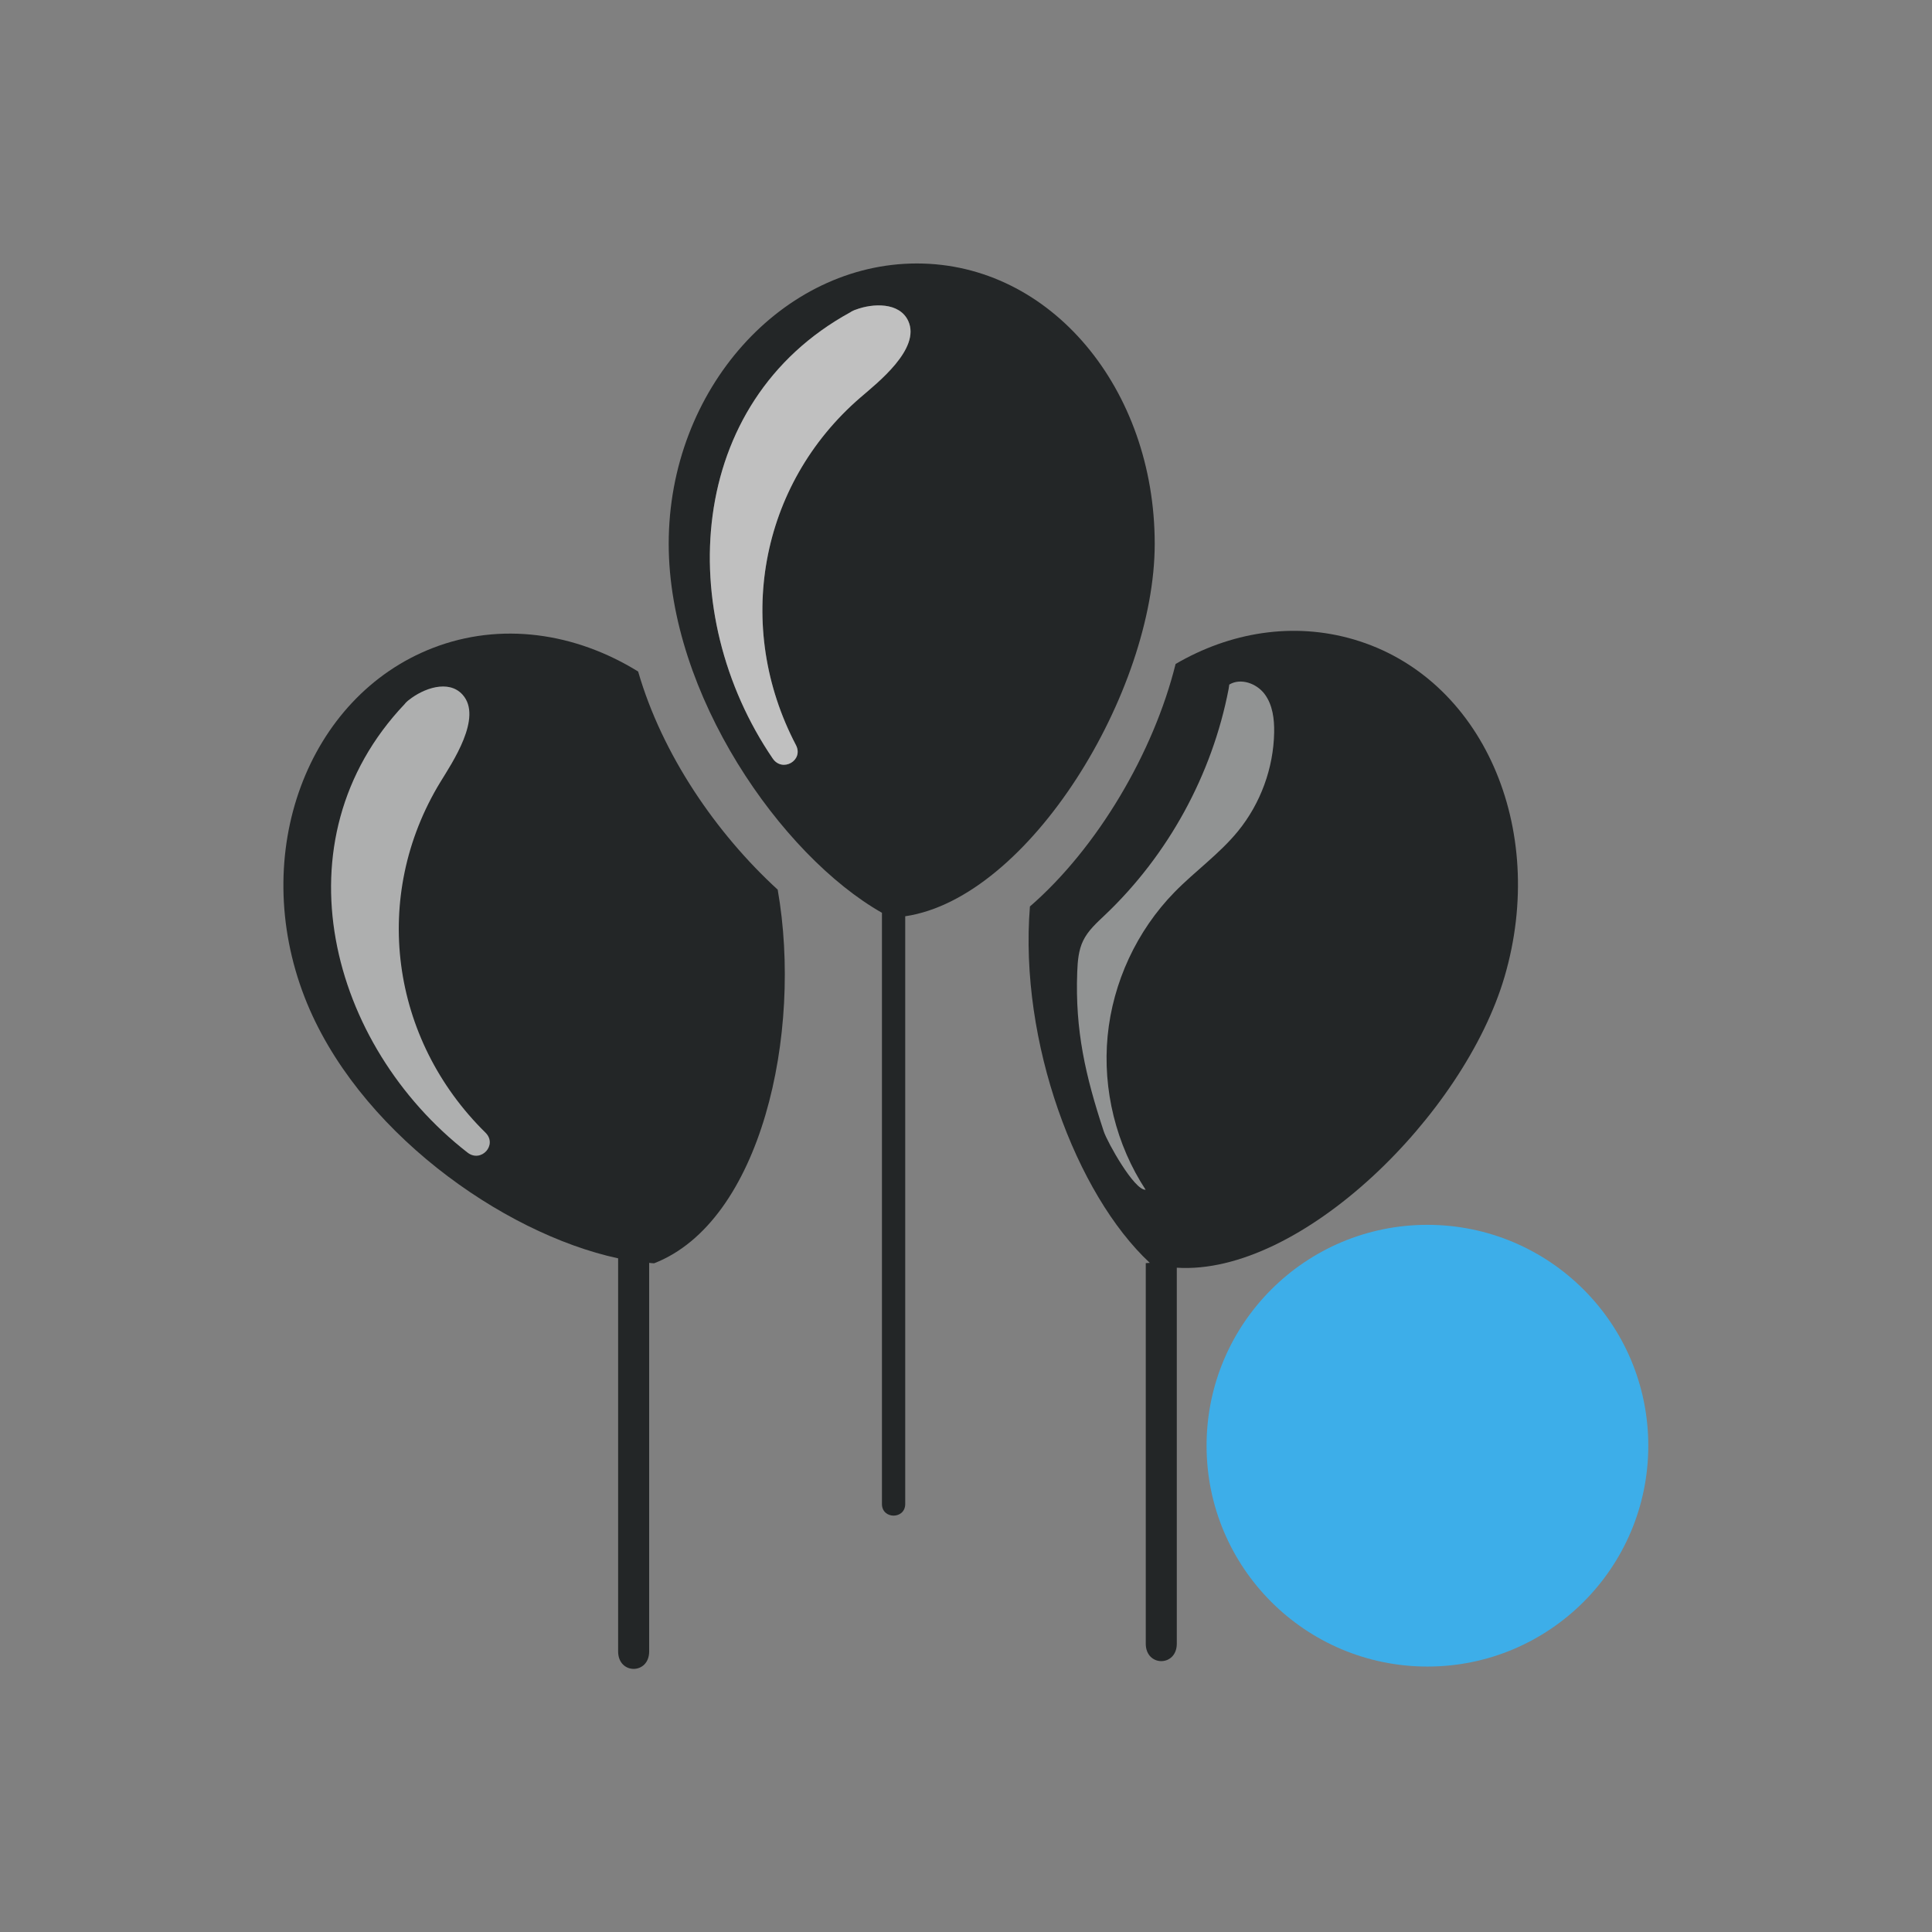 <?xml version="1.0" encoding="UTF-8" standalone="no"?>
<!-- Created with Inkscape (http://www.inkscape.org/) -->

<svg
   xmlns:dc="http://purl.org/dc/elements/1.1/"
   xmlns:cc="http://creativecommons.org/ns#"
   xmlns:rdf="http://www.w3.org/1999/02/22-rdf-syntax-ns#"
   xmlns:svg="http://www.w3.org/2000/svg"
   xmlns="http://www.w3.org/2000/svg"
   xmlns:sodipodi="http://sodipodi.sourceforge.net/DTD/sodipodi-0.dtd"
   xmlns:inkscape="http://www.inkscape.org/namespaces/inkscape"
   width="22"
   height="22"
   viewBox="0 0 22 22"
   id="svg2"
   version="1.1"
   inkscape:version="0.92.3 (2405546, 2018-03-11)"
   sodipodi:docname="lliurexupnotifier.svg">
  <rect x="0" y="0" width="22" height="22" fill="#808080" stroke="none"/>
  <defs
     id="defs4">
    <linearGradient
       id="rect3438-6-0-6-7-2_60_-61"
       gradientUnits="userSpaceOnUse"
       x1="-461.392"
       y1="370.953"
       x2="-461.392"
       y2="666.983"
       gradientTransform="matrix(0.995,0,0,-1,609.217,666.572)">
      <stop
         offset="0"
         style="stop-color:#000000"
         id="stop29032" />
      <stop
         offset="1"
         style="stop-color:#000000;stop-opacity:0.588"
         id="stop29034" />
    </linearGradient>
    <linearGradient
       id="rect3438-6-0-1-1_60_-60"
       gradientUnits="userSpaceOnUse"
       x1="-456.388"
       y1="371.953"
       x2="-456.388"
       y2="668.635"
       gradientTransform="matrix(0.987,0,0,-0.992,600.265,662.682)">
      <stop
         offset="0"
         style="stop-color:#000000"
         id="stop29038" />
      <stop
         offset="1"
         style="stop-color:#000000;stop-opacity:0.588"
         id="stop29040" />
    </linearGradient>
    <linearGradient
       y2="99.078"
       x2="198.434"
       y1="231.5"
       x1="198.434"
       gradientUnits="userSpaceOnUse"
       id="linearGradient1594">
      <stop
         id="stop29084-3"
         style="stop-color:#000000"
         offset="0" />
      <stop
         id="stop29086-6"
         style="stop-color:#000000;stop-opacity:0.588"
         offset="1" />
    </linearGradient>
    <linearGradient
       y2="51.732"
       x2="151.836"
       y1="213.25"
       x1="151.836"
       gradientUnits="userSpaceOnUse"
       id="linearGradient1598">
      <stop
         id="stop29090-7"
         style="stop-color:#000000"
         offset="0" />
      <stop
         id="stop29092-5"
         style="stop-color:#000000;stop-opacity:0.588"
         offset="1" />
    </linearGradient>
    <linearGradient
       y2="99.435"
       x2="103.207"
       y1="232.5"
       x1="103.207"
       gradientUnits="userSpaceOnUse"
       id="linearGradient1602">
      <stop
         id="stop29096-3"
         style="stop-color:#000000"
         offset="0" />
      <stop
         id="stop29098-5"
         style="stop-color:#000000;stop-opacity:0.588"
         offset="1" />
    </linearGradient>
    <linearGradient
       y2="96.774"
       x2="198.434"
       y1="229.5"
       x1="198.434"
       gradientUnits="userSpaceOnUse"
       id="linearGradient1606">
      <stop
         id="stop29065-6"
         style="stop-color:#000000"
         offset="0" />
      <stop
         id="stop29067-2"
         style="stop-color:#000000;stop-opacity:0.588"
         offset="1" />
    </linearGradient>
    <linearGradient
       y2="49.429"
       x2="151.836"
       y1="210.5"
       x1="151.836"
       gradientUnits="userSpaceOnUse"
       id="linearGradient1610">
      <stop
         id="stop29071-9"
         style="stop-color:#000000"
         offset="0" />
      <stop
         id="stop29073-1"
         style="stop-color:#000000;stop-opacity:0.588"
         offset="1" />
    </linearGradient>
    <linearGradient
       y2="97.13"
       x2="103.207"
       y1="230.5"
       x1="103.207"
       gradientUnits="userSpaceOnUse"
       id="linearGradient1614">
      <stop
         id="stop29077-2"
         style="stop-color:#000000"
         offset="0" />
      <stop
         id="stop29079-7"
         style="stop-color:#000000;stop-opacity:0.588"
         offset="1" />
    </linearGradient>
  </defs>
  <sodipodi:namedview
     id="base"
     pagecolor="#ffffff"
     bordercolor="#666666"
     borderopacity="1.0"
     inkscape:pageopacity="0.0"
     inkscape:pageshadow="2"
     inkscape:zoom="11.2"
     inkscape:cx="-18.659002"
     inkscape:cy="-5.3618297"
     inkscape:document-units="px"
     inkscape:current-layer="layer1"
     showgrid="false"
     units="px"
     showguides="true"
     inkscape:guide-bbox="true"
     inkscape:snap-intersection-paths="false"
     inkscape:snap-midpoints="true"
     inkscape:window-width="1920"
     inkscape:window-height="901"
     inkscape:window-x="0"
     inkscape:window-y="32"
     inkscape:window-maximized="1">
    <sodipodi:guide
       position="128.929,237.857"
       orientation="0,1"
       id="guide4147"
       inkscape:locked="false" />
    <sodipodi:guide
       position="14.142,237.857"
       orientation="1,0"
       id="guide4149"
       inkscape:locked="false" />
    <sodipodi:guide
       position="237.857,66.786"
       orientation="1,0"
       id="guide4151"
       inkscape:locked="false" />
    <sodipodi:guide
       position="198.214,17.5"
       orientation="0,1"
       id="guide4153"
       inkscape:locked="false" />
  </sodipodi:namedview>
  <g
     inkscape:label="Capa 1"
     inkscape:groupmode="layer"
     id="layer1"
     transform="translate(0,-1030.362)">
    <g
       style="display:none"
       id="Capa_2-68"
       display="none"
       transform="matrix(0.749,0,0,0.749,16.298,815.16)" />
    <g
       style="display:none"
       id="Capa_3-77"
       display="none"
       transform="matrix(0.749,0,0,0.749,16.298,815.16)">
      <g
         style="display:inline"
         id="XMLID_528_-4"
         display="inline">
        <g
           id="XMLID_2864_-7">
          <path
             style="fill:#d60523"
             inkscape:connector-curvature="0"
             id="XMLID_2805_-1"
             d="m -295.115,-19.288 c -15.214,6.737 -24.612,20.724 -30.829,35.639 -7.169,17.198 -11.31,35.881 -14.992,54.089 -7.519,37.173 -10.816,76.312 -2.523,113.65 7.941,35.758 27.651,67.435 57.682,88.698 29.222,20.689 65.052,30.788 100.487,33.167 37.115,2.492 76.078,-2.932 109.798,-19.132 33.565,-16.126 59.096,-43.918 70.596,-79.501 C 6.393,172.391 4.377,133.61 -8.874,99.523 -22.748,63.838 -47.557,33.298 -77.052,9.249 c -30.861,-25.164 -68.276,-46.583 -108.311,-51.688 -35.328,-4.505 -73.881,6.342 -96.752,34.95 -4.933,6.171 -8.813,12.974 -11.736,20.307 -0.715,1.793 2.185,2.572 2.893,0.797 13.176,-33.054 48.615,-52.32 83.037,-54.003 40.84,-1.997 80.003,16.718 112.695,39.626 59.351,41.588 104.572,109.559 92.812,184.644 -5.651,36.081 -24.609,68.498 -55.021,89.135 -30.553,20.733 -68.273,29.354 -104.783,30.385 -34.452,0.973 -69.825,-5.114 -100.831,-20.56 -31.954,-15.919 -57.236,-42.09 -70.265,-75.515 -13.134,-33.693 -13.966,-70.921 -9.603,-106.422 2.289,-18.628 6.083,-37.059 10.783,-55.221 4.199,-16.219 9.007,-33.091 19.169,-46.709 5.087,-6.816 11.572,-12.224 19.363,-15.673 1.763,-0.78 0.239,-3.365 -1.513,-2.59 z" />
        </g>
      </g>
    </g>
    <g
       transform="matrix(0.058,0,0,0.058,1.61,1033.099)"
       id="lliurexupnotifier">
      <path
         d="m 152.256,4.537 c -26.324,0 -48.727,24.641 -48.727,55.039 0,29.529 22.062,61.202 41.866,72.442 0,37.489 0,79.51 0,116.072 0,3.047 4.57,3.047 4.57,0 0,-36.561 0,-78.129 0,-115.389 24.374,-3.598 48.983,-44.099 48.983,-73.124 0,-30.398 -20.363,-55.039 -46.692,-55.039 z m -11.089,26.314 c -19.897,17.173 -24.799,45.057 -12.664,68.227 1.586,3.029 -2.648,5.443 -4.547,2.657 -19.359,-28.387 -17.173,-69.886 15.22,-87.604 0.151,-0.11 0.321,-0.209 0.515,-0.294 0.192,-0.102 0.382,-0.178 0.568,-0.232 3.307,-1.255 8.598,-1.514 10.306,2.235 2.486,5.466 -6.089,12.154 -9.398,15.012 z"
         id="XMLID_855_-8"
         inkscape:connector-curvature="0"
         style="fill:#232627;fill-opacity:1;stroke-width:1.523" />
      <path
         d="m 238.037,78.355 c -11.919,-3.499 -24.316,-1.418 -34.991,4.814 -4.298,17.348 -15.328,36.097 -28.6,47.611 -2.143,26.627 9.092,56.522 23.529,69.96 0.081,0.024 -0.786,0.041 -0.786,0.066 0,24.504 0,50.331 0,74.706 0,4.57 6.094,4.57 6.094,0 0,-24.374 0,-49.605 0,-73.811 24.374,1.552 56.393,-30.028 64.341,-57.106 8.566,-29.165 -4.325,-58.823 -29.586,-66.239 z"
         id="XMLID_1643_-1"
         inkscape:connector-curvature="0"
         style="fill:#232627;fill-opacity:1;stroke-width:1.523" />
      <path
         d="M 124.926,127.475 C 112.855,116.42 102.248,100.971 97.527,84.651 85.19,77.023 70.558,74.848 57.186,80.038 c -24.543,9.527 -36.136,40.224 -25.138,68.559 10.068,25.937 38.7,46.337 61.551,51.264 0,25.173 0,51.276 0,77.174 0,4.57 6.094,4.57 6.094,0 0,-24.374 0,-51.408 0,-76.287 0,0.028 0.724,0.064 0.963,0.087 21.002,-8.152 29.223,-45.106 24.271,-73.359 z"
         id="XMLID_777_-9"
         inkscape:connector-curvature="0"
         style="fill:#232627;fill-opacity:1;stroke-width:1.523" />
      <g
         transform="matrix(1.523,0,0,1.523,-80.068,-67.253)"
         id="XMLID_272_-2"
         style="opacity:0.5">
        <path
           d="m 192.729,101.989 c -2.127,11.045 -7.781,21.383 -15.936,29.132 -1.06,1.007 -2.186,2.006 -2.821,3.323 -0.601,1.243 -0.708,2.661 -0.76,4.042 -0.285,7.536 1.061,13.371 3.419,20.534 0.456,1.386 3.943,7.63 5.398,7.524 -3.808,-5.803 -5.565,-12.921 -4.897,-19.829 0.669,-6.908 3.759,-13.558 8.608,-18.522 2.649,-2.712 5.8,-4.934 8.196,-7.872 2.908,-3.565 4.579,-8.123 4.662,-12.723 0.031,-1.728 -0.189,-3.555 -1.222,-4.942 -1.033,-1.386 -3.084,-2.128 -4.563,-1.234"
           id="XMLID_3816_-0"
           inkscape:connector-curvature="0"
           style="fill:#ffffff" />
      </g>
      <path
         d="m 63.046,89.181 c -2.771,-3.045 -7.728,-1.178 -10.493,1.031 -0.161,0.108 -0.32,0.239 -0.471,0.395 -0.158,0.142 -0.291,0.288 -0.401,0.439 -25.407,26.793 -14.771,66.964 12.355,88.054 2.661,2.069 5.95,-1.525 3.514,-3.923 -18.649,-18.336 -22.526,-46.381 -8.851,-68.825 2.279,-3.735 8.392,-12.728 4.346,-17.17 z"
         id="XMLID_440_-2"
         inkscape:connector-curvature="0"
         style="opacity:0.63;fill:#ffffff;stroke-width:1.523" />
      <g
         transform="matrix(1.523,0,0,1.523,-275.171,-301.742)"
         enable-background="new    "
         id="XMLID_112_-0"
         style="display:inline;opacity:1;fill:#3daee9;fill-opacity:1">
        <linearGradient
           y2="96.774"
           x2="198.434"
           y1="229.5"
           x1="198.434"
           gradientUnits="userSpaceOnUse"
           id="linearGradient1490">
          <stop
             id="stop1486"
             style="stop-color:#000000"
             offset="0" />
          <stop
             id="stop1488"
             style="stop-color:#000000;stop-opacity:0.588"
             offset="1" />
        </linearGradient>
        <linearGradient
           y2="49.429"
           x2="151.836"
           y1="210.5"
           x1="151.836"
           gradientUnits="userSpaceOnUse"
           id="linearGradient1497">
          <stop
             id="stop1493"
             style="stop-color:#000000"
             offset="0" />
          <stop
             id="stop1495"
             style="stop-color:#000000;stop-opacity:0.588"
             offset="1" />
        </linearGradient>
        <linearGradient
           y2="97.13"
           x2="103.207"
           y1="230.5"
           x1="103.207"
           gradientUnits="userSpaceOnUse"
           id="linearGradient1504">
          <stop
             id="stop1500"
             style="stop-color:#000000"
             offset="0" />
          <stop
             id="stop1502"
             style="stop-color:#000000;stop-opacity:0.588"
             offset="1" />
        </linearGradient>
        <circle
           style="opacity:1;fill:#3daee9;fill-opacity:1;stroke:none;stroke-width:0;stroke-miterlimit:4;stroke-dasharray:none;stroke-opacity:1"
           id="path1430"
           cx="346.461"
           cy="353.504"
           r="28.471" />
      </g>
      <path
         d="m 150.563,15.838 c -1.708,-3.748 -6.998,-3.49 -10.306,-2.235 -0.186,0.055 -0.376,0.129 -0.568,0.232 -0.193,0.087 -0.364,0.186 -0.515,0.294 -32.395,17.719 -34.58,59.217 -15.22,87.604 1.9,2.786 6.133,0.372 4.547,-2.657 -12.135,-23.168 -7.232,-51.052 12.664,-68.227 3.31,-2.856 11.886,-9.544 9.398,-15.012 z"
         id="XMLID_728_-7"
         inkscape:connector-curvature="0"
         style="opacity:0.5;fill:#ffffff;stroke-width:1.523" />
    </g>
    <g
       id="lliurexup-running"
       transform="matrix(0.058,0,0,0.058,57.416,1058.871)">
      <g
         id="g974">
        <g
           id="g1612"
           transform="matrix(0.498,0,0,0.498,590.849,476.705)">
          <g
             id="g1741">
            <g
               id="lliurexupnotifier-running"
               inkscape:label="#lliurexupnotifier-running">
              <path
                 style="fill:#007d00;fill-opacity:1;stroke-width:3.06"
                 inkscape:connector-curvature="0"
                 id="XMLID_855_-8-6"
                 d="m -2015.794,-1841.221 c -52.878,0 -97.879,49.496 -97.879,110.557 0,59.316 44.316,122.938 84.096,145.515 0,75.305 0,159.713 0,233.155 0,6.12 9.18,6.12 9.18,0 0,-73.441 0,-156.938 0,-231.784 48.961,-7.228 98.393,-88.582 98.393,-146.886 0,-61.06 -40.904,-110.557 -93.791,-110.557 z m -22.274,52.856 c -39.967,34.496 -49.815,90.507 -25.438,137.047 3.186,6.083 -5.318,10.934 -9.134,5.337 -38.887,-57.021 -34.496,-140.38 30.573,-175.971 0.303,-0.22 0.646,-0.419 1.034,-0.591 0.386,-0.205 0.768,-0.358 1.141,-0.465 6.643,-2.522 17.271,-3.042 20.701,4.489 4.994,10.979 -12.231,24.413 -18.877,30.154 z" />
              <path
                 style="fill:#008000;fill-opacity:1;stroke-width:3.06"
                 inkscape:connector-curvature="0"
                 id="XMLID_1643_-1-7"
                 d="m -1843.486,-1692.943 c -23.942,-7.029 -48.844,-2.849 -70.286,9.67 -8.632,34.848 -30.79,72.508 -57.449,95.636 -4.306,53.487 18.262,113.537 47.263,140.53 0.162,0.049 -1.579,0.083 -1.579,0.132 0,49.221 0,101.101 0,150.062 0,9.18 12.24,9.18 12.24,0 0,-48.961 0,-99.641 0,-148.266 48.961,3.118 113.277,-60.317 129.241,-114.709 17.207,-58.585 -8.688,-118.158 -59.429,-133.054 z" />
              <path
                 style="fill:#008000;fill-opacity:1;stroke-width:3.06"
                 inkscape:connector-curvature="0"
                 id="XMLID_777_-9-5"
                 d="m -2070.692,-1594.275 c -24.248,-22.207 -45.555,-53.239 -55.038,-86.021 -24.78,-15.322 -54.172,-19.692 -81.033,-9.266 -49.3,19.138 -72.588,80.798 -50.494,137.715 20.224,52.1 77.737,93.078 123.638,102.974 0,50.564 0,102.998 0,155.019 0,9.18 12.24,9.18 12.24,0 0,-48.961 0,-103.265 0,-153.238 0,0.055 1.454,0.129 1.934,0.175 42.186,-16.374 58.701,-90.605 48.753,-147.357 z" />
              <g
                 style="opacity:0.5"
                 id="XMLID_272_-2-3"
                 transform="matrix(3.06,0,0,3.06,-2482.465,-1985.426)">
                <path
                   style="fill:#ffffff"
                   inkscape:connector-curvature="0"
                   id="XMLID_3816_-0-5"
                   d="m 192.729,101.989 c -2.127,11.045 -7.781,21.383 -15.936,29.132 -1.06,1.007 -2.186,2.006 -2.821,3.323 -0.601,1.243 -0.708,2.661 -0.76,4.042 -0.285,7.536 1.061,13.371 3.419,20.534 0.456,1.386 3.943,7.63 5.398,7.524 -3.808,-5.803 -5.565,-12.921 -4.897,-19.829 0.669,-6.908 3.759,-13.558 8.608,-18.522 2.649,-2.712 5.8,-4.934 8.196,-7.872 2.908,-3.565 4.579,-8.123 4.662,-12.723 0.031,-1.728 -0.189,-3.555 -1.222,-4.942 -1.033,-1.386 -3.084,-2.128 -4.563,-1.234" />
              </g>
              <path
                 style="opacity:0.63;fill:#ffffff;stroke-width:3.06"
                 inkscape:connector-curvature="0"
                 id="XMLID_440_-2-6"
                 d="m -2194.991,-1671.195 c -5.566,-6.117 -15.524,-2.365 -21.078,2.072 -0.324,0.217 -0.643,0.48 -0.946,0.793 -0.318,0.284 -0.584,0.578 -0.805,0.881 -51.035,53.82 -29.67,134.511 24.817,176.874 5.346,4.155 11.953,-3.063 7.059,-7.88 -37.461,-36.831 -45.249,-93.166 -17.779,-138.25 4.578,-7.503 16.858,-25.567 8.73,-34.49 z" />
              <path
                 style="opacity:0.5;fill:#ffffff;stroke-width:3.06"
                 inkscape:connector-curvature="0"
                 id="XMLID_728_-7-6"
                 d="m -2019.194,-1818.522 c -3.43,-7.528 -14.058,-7.011 -20.701,-4.489 -0.373,0.11 -0.756,0.26 -1.141,0.465 -0.389,0.174 -0.731,0.373 -1.034,0.591 -65.072,35.591 -69.46,118.95 -30.573,175.971 3.816,5.597 12.32,0.747 9.134,-5.337 -24.376,-46.537 -14.526,-102.549 25.438,-137.048 6.649,-5.738 23.875,-19.171 18.877,-30.154 z" />
              <g
                 style="fill:#232627;fill-opacity:1;stroke:#232627;stroke-opacity:1"
                 id="g1677"
                 transform="matrix(0.354,0,0,0.354,-2150.677,-1401.193)">
                <g
                   style="fill:#232627;fill-opacity:1;stroke:#232627;stroke-opacity:1"
                   transform="translate(659.525,-208.271)"
                   id="g1653">
                  <path
                     inkscape:connector-curvature="0"
                     id="path1667"
                     d="m 133.47,509.738 c -0.312,-1.244 -0.433,-5.631 -0.269,-9.75 L 133.5,492.5 h 123 123 l 0.299,7.488 c 0.164,4.119 0.043,8.506 -0.269,9.75 L 378.962,512 H 256.5 134.038 Z m -0.021,-35.009 c -0.27,-0.703 -0.369,-10.943 -0.22,-22.754 L 133.5,430.5 h 123 123 v 22.5 22.5 l -122.78,0.254 c -98.954,0.205 -122.875,0.006 -123.271,-1.025 z m 0.004,-69.989 c -0.268,-0.697 -0.367,-13.861 -0.22,-29.254 L 133.5,347.5 h 123 123 v 29 29 l -122.78,0.254 c -98.388,0.204 -122.876,0.002 -123.266,-1.013 z m 0.018,-83.987 C 133.214,320.064 132.89,303.075 132.752,283 L 132.5,246.5 77.583,246 C 40,245.658 22.554,245.163 22.311,244.434 21.769,242.806 252.389,2.832 255.726,1.552 c 1.259,-0.483 4.393,2.135 12.146,10.148 14.925,15.427 28.234,29.248 56.137,58.299 13.47,14.024 30.817,32.024 38.547,40 7.731,7.976 19.846,20.576 26.923,28.001 7.077,7.425 13.352,13.954 13.944,14.508 0.592,0.554 6.259,6.404 12.592,13 6.333,6.596 22.533,23.451 36,37.455 37.69,39.197 38.485,40.05 38.485,41.333 0,0.918 -13.073,1.323 -55,1.704 l -55,0.5 -0.5,37.5 -0.5,37.5 -122.78,0.254 c -97.701,0.202 -122.876,-0.002 -123.248,-1 z"
                     style="fill:#232627;fill-opacity:1;stroke:#232627;stroke-opacity:1" />
                  <path
                     inkscape:connector-curvature="0"
                     id="path1665"
                     d="M 134.212,502.75 134.5,493.5 h 122 122 l 0.288,9.25 0.288,9.25 H 256.5 133.925 Z m 0.236,-29.023 c -0.27,-0.705 -0.369,-10.494 -0.22,-21.754 L 134.5,431.5 h 122 122 v 21.5 21.5 l -121.78,0.254 c -98.256,0.205 -121.875,0.007 -122.271,-1.027 z m 0.005,-69.988 c -0.268,-0.698 -0.367,-13.412 -0.22,-28.254 L 134.5,348.5 h 122 122 v 28 28 l -121.78,0.254 c -97.654,0.204 -121.876,0.003 -122.267,-1.015 z m 0.018,-83.985 C 134.214,319.064 133.89,302.075 133.752,282 L 133.5,245.5 78.678,245.241 c -45.336,-0.214 -54.766,-0.491 -54.5,-1.604 C 24.566,242.016 252.715,4.544 255.605,2.754 256.386,2.27 269.748,15.446 293.636,40.254 313.891,61.289 336.555,84.8 344.002,92.5 c 7.446,7.7 24.585,25.475 38.086,39.5 13.501,14.025 43.12,44.787 65.819,68.361 23.783,24.699 40.898,43.234 40.391,43.741 -0.484,0.484 -25.162,0.997 -54.839,1.139 L 379.5,245.5 379,283 l -0.5,37.5 -121.78,0.254 c -96.901,0.202 -121.876,-0.002 -122.248,-1 z"
                     style="fill:#232627;fill-opacity:1;stroke:#232627;stroke-opacity:1" />
                  <path
                     inkscape:connector-curvature="0"
                     id="path1663"
                     d="m 134.79,504.25 c 0.181,-4.263 0.513,-8.312 0.738,-9 0.324,-0.991 25.406,-1.25 120.971,-1.25 95.566,0 120.648,0.259 120.971,1.25 0.225,0.688 0.557,4.737 0.738,9 l 0.329,7.75 H 256.5 134.461 Z m 0.657,-31.525 c -0.271,-0.706 -0.37,-10.045 -0.22,-20.754 L 135.5,432.5 h 121 121 v 20.5 20.5 l -120.78,0.254 c -97.565,0.205 -120.875,0.007 -121.272,-1.029 z m 0.005,-69.987 c -0.268,-0.699 -0.367,-12.963 -0.22,-27.254 L 135.5,349.5 h 121 121 v 27 27 l -120.78,0.254 c -96.923,0.204 -120.876,0.003 -121.267,-1.016 z m 0.019,-83.984 C 135.214,318.064 134.89,301.075 134.752,281 L 134.5,244.5 80.25,244.241 C 50.413,244.099 26,243.608 26,243.15 26,242.691 69.088,197.548 121.75,142.831 174.412,88.114 226.03,34.478 236.457,23.639 246.883,12.801 255.973,4.06 256.657,4.216 257.709,4.456 293.632,41.624 468,222.879 c 10.175,10.577 18.649,19.652 18.83,20.167 0.202,0.573 -20.786,1.037 -54,1.195 L 378.5,244.5 378,282 l -0.5,37.5 -120.78,0.254 c -96.101,0.202 -120.876,-0.002 -121.248,-1 z"
                     style="fill:#232627;fill-opacity:1;stroke:#232627;stroke-opacity:1" />
                  <path
                     inkscape:connector-curvature="0"
                     id="path1661"
                     d="m 134.79,504.25 c 0.181,-4.263 0.513,-8.312 0.738,-9 0.324,-0.991 25.406,-1.25 120.971,-1.25 95.566,0 120.648,0.259 120.971,1.25 0.225,0.688 0.557,4.737 0.738,9 l 0.329,7.75 H 256.5 134.461 Z m 0.657,-31.525 c -0.271,-0.706 -0.37,-10.045 -0.22,-20.754 L 135.5,432.5 h 121 121 v 20.5 20.5 l -120.78,0.254 c -97.565,0.205 -120.875,0.007 -121.272,-1.029 z m 0.005,-69.987 c -0.268,-0.699 -0.367,-12.963 -0.22,-27.254 L 135.5,349.5 h 121 121 v 27 27 l -120.78,0.254 c -96.923,0.204 -120.876,0.003 -121.267,-1.016 z m 0.007,-83.802 c -0.365,-0.59 -0.505,-17.277 -0.311,-37.083 0.327,-33.556 0.231,-36.099 -1.422,-37.309 -1.404,-1.028 -12.035,-1.268 -51,-1.151 C 55.652,243.474 31.925,243.271 30,242.942 L 26.5,242.345 48,220.444 C 97.084,170.444 103.731,164 106.221,164 c 1.387,0 3.648,-1.308 5.342,-3.089 1.615,-1.699 4.249,-3.774 5.853,-4.612 2.962,-1.546 14.245,-11.534 38.584,-34.155 7.425,-6.901 15.525,-14.369 17.999,-16.596 l 4.499,-4.049 -3.546,4 c -1.951,2.2 -8.747,9.625 -15.104,16.5 C 139.635,143.862 130,154.891 130,156.166 c 0,0.681 -1.438,2.723 -3.196,4.537 L 123.608,164 h 2.509 c 1.503,0 3.686,-1.238 5.446,-3.089 1.615,-1.699 4.249,-3.774 5.853,-4.612 2.962,-1.546 14.245,-11.534 38.584,-34.155 7.425,-6.901 15.525,-14.369 17.999,-16.596 l 4.499,-4.049 -3.546,4 c -1.951,2.2 -8.747,9.625 -15.104,16.5 C 159.635,143.862 150,154.891 150,156.166 c 0,0.681 -1.438,2.723 -3.196,4.537 L 143.608,164 h 2.509 c 1.503,0 3.686,-1.238 5.446,-3.089 1.615,-1.699 4.249,-3.774 5.853,-4.612 2.962,-1.546 14.245,-11.534 38.584,-34.155 7.425,-6.901 15.525,-14.369 17.999,-16.596 l 4.499,-4.049 -3.546,4 c -1.951,2.2 -8.747,9.625 -15.104,16.5 C 179.635,143.862 170,154.891 170,156.166 c 0,0.681 -1.438,2.723 -3.196,4.537 L 163.608,164 h 2.509 c 1.503,0 3.686,-1.238 5.446,-3.089 1.615,-1.699 4.249,-3.774 5.853,-4.612 2.962,-1.546 14.245,-11.534 38.584,-34.155 7.425,-6.901 15.525,-14.369 17.999,-16.596 l 4.499,-4.049 -3.546,4 c -1.951,2.2 -8.747,9.625 -15.104,16.5 C 199.635,143.862 190,154.891 190,156.166 c 0,0.681 -1.438,2.723 -3.196,4.537 L 183.608,164 h 2.509 c 1.503,0 3.686,-1.238 5.446,-3.089 1.615,-1.699 4.249,-3.774 5.853,-4.612 2.962,-1.546 14.245,-11.534 38.584,-34.155 7.425,-6.901 15.525,-14.369 17.999,-16.596 l 4.499,-4.049 -3.546,4 c -1.951,2.2 -8.747,9.625 -15.104,16.5 C 219.635,143.862 210,154.891 210,156.166 c 0,0.681 -1.438,2.723 -3.196,4.537 L 203.608,164 h 2.509 c 1.503,0 3.686,-1.238 5.446,-3.089 1.615,-1.699 4.249,-3.774 5.853,-4.612 2.962,-1.546 14.245,-11.534 38.584,-34.155 7.425,-6.901 15.525,-14.369 17.999,-16.596 l 4.499,-4.049 -3.546,4 c -1.951,2.2 -8.747,9.625 -15.104,16.5 C 239.635,143.862 230,154.891 230,156.166 c 0,0.681 -1.438,2.723 -3.196,4.537 L 223.608,164 h 2.509 c 1.503,0 3.686,-1.238 5.446,-3.089 1.615,-1.699 4.249,-3.774 5.853,-4.612 2.962,-1.546 14.245,-11.534 38.584,-34.155 7.425,-6.901 15.525,-14.369 17.999,-16.596 l 4.499,-4.049 -3.546,4 c -1.951,2.2 -8.747,9.625 -15.104,16.5 C 259.635,143.862 250,154.891 250,156.166 c 0,0.681 -1.438,2.723 -3.196,4.537 L 243.608,164 h 2.509 c 1.503,0 3.686,-1.238 5.446,-3.089 1.615,-1.699 4.249,-3.774 5.853,-4.612 2.962,-1.546 14.245,-11.534 38.584,-34.155 7.425,-6.901 15.525,-14.369 17.999,-16.596 l 4.499,-4.049 -3.546,4 c -1.951,2.2 -8.747,9.625 -15.104,16.5 C 279.635,143.862 270,154.891 270,156.166 c 0,0.681 -1.438,2.723 -3.196,4.537 L 263.608,164 h 2.509 c 1.503,0 3.686,-1.238 5.446,-3.089 1.615,-1.699 4.249,-3.774 5.853,-4.612 2.962,-1.546 14.245,-11.534 38.584,-34.155 7.425,-6.901 15.525,-14.369 17.999,-16.596 l 4.499,-4.049 -3.546,4 c -1.951,2.2 -8.747,9.625 -15.104,16.5 C 299.635,143.862 290,154.891 290,156.166 c 0,0.681 -1.438,2.723 -3.196,4.537 L 283.608,164 h 2.509 c 1.503,0 3.686,-1.238 5.446,-3.089 1.615,-1.699 4.249,-3.774 5.853,-4.612 2.956,-1.543 14.503,-11.763 38.084,-33.704 7.15,-6.653 14.117,-12.996 15.483,-14.096 2.483,-1.999 2.483,-1.999 1.024,8.5e-4 -0.802,1.1 -6.467,7.4 -12.587,14 C 320.051,143.385 310,154.887 310,156.166 c 0,0.681 -1.438,2.723 -3.196,4.537 L 303.608,164 h 2.509 c 1.503,0 3.686,-1.238 5.446,-3.089 1.615,-1.699 4.255,-3.777 5.865,-4.618 1.61,-0.841 9.622,-7.663 17.805,-15.161 26.263,-24.066 27.816,-25.418 28.458,-24.775 0.649,0.649 -0.473,1.96 -21.441,25.059 -6.737,7.422 -12.25,14.056 -12.25,14.742 0,0.686 -1.438,2.731 -3.196,4.544 L 323.608,164 h 2.509 c 1.503,0 3.686,-1.238 5.446,-3.089 1.615,-1.699 4.255,-3.777 5.865,-4.618 2.691,-1.405 31.764,-27.177 33.105,-29.346 0.805,-1.302 3.467,-1.197 3.467,0.138 0,0.597 -5.4,7.102 -12,14.456 -6.6,7.354 -12,13.932 -12,14.618 0,0.686 -1.438,2.731 -3.196,4.544 L 343.608,164 h 2.509 c 1.503,0 3.686,-1.238 5.446,-3.089 1.615,-1.699 4.271,-3.785 5.901,-4.636 1.63,-0.851 7.575,-5.761 13.211,-10.911 5.636,-5.15 10.94,-9.364 11.786,-9.364 3.153,0 1.332,3.719 -5.464,11.161 -3.848,4.214 -6.997,8.242 -6.997,8.952 0,0.71 -1.438,2.775 -3.196,4.589 L 363.608,164 h 2.509 c 1.503,0 3.686,-1.238 5.446,-3.089 1.615,-1.699 4.287,-3.772 5.937,-4.607 1.65,-0.834 5.364,-3.818 8.253,-6.63 l 5.253,-5.112 2.201,2.201 2.201,2.201 -2.704,2.823 C 391.217,153.339 390,155.238 390,156.007 c 0,0.769 -1.438,2.882 -3.196,4.695 L 383.608,164 h 2.5 c 1.535,0 3.784,-1.325 5.827,-3.433 4.427,-4.567 8.506,-6.276 10.678,-4.473 2.277,1.89 3.339,5.18 2.15,6.656 -0.746,0.925 -0.443,1.25 1.165,1.25 3.336,0 7.556,2.571 8.838,5.384 0.635,1.394 2.973,3.737 5.195,5.208 2.222,1.47 4.04,3.009 4.04,3.419 0,0.41 6.862,7.72 15.25,16.245 8.387,8.525 22.418,22.865 31.178,31.867 l 15.928,16.367 -3.428,0.526 c -1.886,0.289 -25.762,0.457 -53.059,0.373 -27.297,-0.085 -50.247,0.228 -51,0.694 -1.119,0.693 -1.369,7.653 -1.369,38.133 V 319.5 l -120.689,0.254 c -85.077,0.179 -120.884,-0.062 -121.351,-0.819 z"
                     style="fill:#232627;fill-opacity:1;stroke:#232627;stroke-opacity:1" />
                  <path
                     inkscape:connector-curvature="0"
                     id="path1659"
                     d="m 134.79,504.25 c 0.181,-4.263 0.513,-8.312 0.738,-9 0.324,-0.991 25.406,-1.25 120.971,-1.25 95.566,0 120.648,0.259 120.971,1.25 0.225,0.688 0.557,4.737 0.738,9 l 0.329,7.75 H 256.5 134.461 Z m 0.657,-31.525 c -0.271,-0.706 -0.37,-10.045 -0.22,-20.754 L 135.5,432.5 h 121 121 v 20.5 20.5 l -120.78,0.254 c -97.565,0.205 -120.875,0.007 -121.272,-1.029 z m 0.005,-69.987 c -0.268,-0.699 -0.367,-12.963 -0.22,-27.254 L 135.5,349.5 h 121 121 v 27 27 l -120.78,0.254 c -96.923,0.204 -120.876,0.003 -121.267,-1.016 z m 0.415,-89.232 c -0.073,-3.303 -0.069,-19.641 0.007,-36.307 0.089,-19.386 -0.236,-31.004 -0.903,-32.25 -1.013,-1.893 -2.561,-1.95 -54.257,-1.993 -50.398,-0.042 -53.092,-0.135 -50.894,-1.75 1.277,-0.938 4.554,-3.618 7.283,-5.955 C 39.834,232.912 42.523,231 43.08,231 44.213,231 59.281,217.346 84,193.919 113.189,166.255 114.344,166.042 88.982,193 63.758,219.811 55,229.618 55,231.052 c 0,0.744 -1.438,2.836 -3.196,4.65 L 48.608,239 h 2.509 c 1.503,0 3.686,-1.238 5.446,-3.089 1.615,-1.699 4.287,-3.783 5.937,-4.631 3.193,-1.641 14.783,-12.079 41.5,-37.376 C 133.195,166.261 134.333,166.055 108.982,193 83.758,219.811 75,229.618 75,231.052 c 0,0.744 -1.438,2.836 -3.196,4.65 L 68.608,239 h 2.509 c 1.503,0 3.686,-1.238 5.446,-3.089 1.615,-1.699 4.287,-3.783 5.937,-4.631 3.193,-1.641 14.783,-12.079 41.5,-37.376 C 153.195,166.261 154.333,166.055 128.982,193 103.758,219.811 95,229.618 95,231.052 c 0,0.744 -1.438,2.836 -3.196,4.65 L 88.608,239 h 2.509 c 1.503,0 3.686,-1.238 5.446,-3.089 1.615,-1.699 4.287,-3.783 5.937,-4.631 3.193,-1.641 14.783,-12.079 41.5,-37.376 C 173.195,166.261 174.333,166.055 148.982,193 123.758,219.811 115,229.618 115,231.052 c 0,0.744 -1.438,2.836 -3.196,4.65 L 108.608,239 h 2.509 c 1.503,0 3.686,-1.238 5.446,-3.089 1.615,-1.699 4.287,-3.783 5.937,-4.631 3.193,-1.641 14.783,-12.079 41.5,-37.376 C 193.195,166.261 194.333,166.055 168.982,193 143.758,219.811 135,229.618 135,231.052 c 0,0.744 -1.438,2.836 -3.196,4.65 L 128.608,239 h 2.509 c 1.503,0 3.686,-1.238 5.446,-3.089 1.615,-1.699 4.287,-3.783 5.937,-4.631 3.193,-1.641 14.783,-12.079 41.5,-37.376 C 213.195,166.261 214.333,166.055 188.982,193 163.758,219.811 155,229.618 155,231.052 c 0,0.744 -1.438,2.836 -3.196,4.65 L 148.608,239 h 2.509 c 1.503,0 3.686,-1.238 5.446,-3.089 1.615,-1.699 4.287,-3.783 5.937,-4.631 3.193,-1.641 14.783,-12.079 41.5,-37.376 C 233.195,166.261 234.333,166.055 208.982,193 183.758,219.811 175,229.618 175,231.052 c 0,0.744 -1.438,2.836 -3.196,4.65 L 168.608,239 h 2.509 c 1.503,0 3.686,-1.238 5.446,-3.089 1.615,-1.699 4.287,-3.783 5.937,-4.631 3.193,-1.641 14.783,-12.079 41.5,-37.376 C 253.195,166.261 254.333,166.055 228.982,193 203.758,219.811 195,229.618 195,231.052 c 0,0.744 -1.438,2.836 -3.196,4.65 L 188.608,239 h 2.509 c 1.503,0 3.686,-1.238 5.446,-3.089 1.615,-1.699 4.287,-3.783 5.937,-4.631 3.193,-1.641 14.783,-12.079 41.5,-37.376 C 273.195,166.261 274.333,166.055 248.982,193 223.758,219.811 215,229.618 215,231.052 c 0,0.744 -1.438,2.836 -3.196,4.65 L 208.608,239 h 2.509 c 1.503,0 3.686,-1.238 5.446,-3.089 1.615,-1.699 4.287,-3.783 5.937,-4.631 3.193,-1.641 14.783,-12.079 41.5,-37.376 C 293.195,166.261 294.333,166.055 268.982,193 243.758,219.811 235,229.618 235,231.052 c 0,0.744 -1.438,2.836 -3.196,4.65 L 228.608,239 h 2.509 c 1.503,0 3.686,-1.238 5.446,-3.089 1.615,-1.699 4.287,-3.783 5.937,-4.631 3.193,-1.641 14.783,-12.079 41.5,-37.376 C 313.195,166.261 314.333,166.055 288.982,193 263.758,219.811 255,229.618 255,231.052 c 0,0.744 -1.438,2.836 -3.196,4.65 L 248.608,239 h 2.509 c 1.503,0 3.686,-1.238 5.446,-3.089 1.615,-1.699 4.287,-3.783 5.937,-4.631 3.193,-1.641 14.783,-12.079 41.5,-37.376 C 333.195,166.261 334.333,166.055 308.982,193 283.758,219.811 275,229.618 275,231.052 c 0,0.744 -1.438,2.836 -3.196,4.65 L 268.608,239 h 2.509 c 1.503,0 3.686,-1.238 5.446,-3.089 1.615,-1.699 4.287,-3.783 5.937,-4.631 3.193,-1.641 14.783,-12.079 41.5,-37.376 C 353.195,166.261 354.333,166.055 328.982,193 303.758,219.811 295,229.618 295,231.052 c 0,0.744 -1.438,2.836 -3.196,4.65 L 288.608,239 h 2.509 c 1.503,0 3.686,-1.238 5.446,-3.089 1.615,-1.699 4.287,-3.783 5.937,-4.631 3.193,-1.641 14.783,-12.079 41.5,-37.376 C 373.195,166.261 374.333,166.055 348.982,193 323.758,219.811 315,229.618 315,231.052 c 0,0.744 -1.438,2.836 -3.196,4.65 L 308.608,239 h 2.509 c 1.503,0 3.686,-1.238 5.446,-3.089 1.615,-1.699 4.287,-3.783 5.937,-4.631 3.193,-1.641 14.783,-12.079 41.5,-37.376 C 393.195,166.261 394.333,166.055 368.982,193 343.758,219.811 335,229.618 335,231.052 c 0,0.744 -1.438,2.836 -3.196,4.65 L 328.608,239 h 2.509 c 1.503,0 3.686,-1.238 5.446,-3.089 1.615,-1.699 4.287,-3.783 5.937,-4.631 3.193,-1.641 14.783,-12.079 41.5,-37.376 C 413.195,166.261 414.333,166.055 388.982,193 363.758,219.811 355,229.618 355,231.052 c 0,0.744 -1.438,2.836 -3.196,4.65 C 348.694,238.911 348.67,239 350.942,239 c 1.333,0 4.195,-1.715 6.674,-4 2.387,-2.2 4.8,-4 5.362,-4 1.168,0 19.544,-16.632 42.261,-38.25 8.525,-8.113 16.06,-14.75 16.745,-14.75 0.685,0 -4.769,6.345 -12.12,14.1 C 388.217,214.938 375,229.727 375,231.111 c 0,0.712 -1.438,2.778 -3.196,4.591 L 368.608,239 h 2.509 c 1.504,0 3.686,-1.238 5.446,-3.09 1.615,-1.699 4.362,-3.837 6.103,-4.75 C 384.406,230.247 393.549,222.3 402.983,213.5 c 26.042,-24.292 28.787,-26.681 29.446,-25.614 0.335,0.542 -4.012,5.857 -9.66,11.81 C 404.66,218.783 395,229.697 395,231.068 c 0,0.735 -1.438,2.82 -3.196,4.634 L 388.608,239 h 2.509 c 1.504,0 3.686,-1.238 5.446,-3.09 1.615,-1.699 4.366,-3.837 6.112,-4.75 1.746,-0.913 11.125,-9.022 20.841,-18.019 12.128,-11.231 17.989,-16.036 18.696,-15.329 0.708,0.708 -3.318,5.786 -12.841,16.199 -7.629,8.343 -14.027,15.916 -14.217,16.829 -0.19,0.913 -1.741,3.123 -3.446,4.91 -3.04,3.186 -3.055,3.25 -0.767,3.25 1.333,0 4.195,-1.715 6.674,-4 2.387,-2.2 4.8,-4 5.362,-4 0.563,0 6.946,-5.4 14.186,-12 7.24,-6.6 13.554,-12 14.031,-12 0.477,0 1.124,0.669 1.438,1.486 0.366,0.953 -2.694,5.024 -8.531,11.35 -5.006,5.425 -9.102,10.472 -9.102,11.216 0,0.744 -1.438,2.836 -3.196,4.65 L 428.608,239 h 2.509 c 1.503,0 3.686,-1.238 5.446,-3.089 1.615,-1.699 4.287,-3.792 5.937,-4.652 1.65,-0.859 6.146,-4.431 9.99,-7.938 3.845,-3.506 7.67,-6.246 8.5,-6.088 3.018,0.574 2.153,4.221 -1.952,8.23 -2.221,2.169 -4.038,4.618 -4.038,5.443 0,0.825 -1.438,2.983 -3.196,4.797 C 448.694,238.911 448.67,239 450.942,239 c 1.284,0 4.25,-1.688 6.592,-3.75 5.63,-4.959 11.366,-8.416 13.334,-8.037 0.874,0.168 2.023,1.537 2.552,3.042 0.827,2.351 0.557,3.159 -1.916,5.74 L 468.626,239 h 2.358 c 1.297,0 3.149,-0.716 4.115,-1.59 2.303,-2.084 5.279,-1.092 7.943,2.649 L 485.136,243 h -52.946 c -41.933,0 -53.168,0.268 -54.013,1.286 -0.72,0.867 -1.025,13.319 -0.937,38.202 l 0.131,36.916 -120.686,0.053 L 136,319.51 l -0.132,-6.005 z"
                     style="fill:#232627;fill-opacity:1;stroke:#232627;stroke-opacity:1" />
                  <path
                     inkscape:connector-curvature="0"
                     id="path1657"
                     d="m 134.79,504.25 c 0.181,-4.263 0.513,-8.312 0.738,-9 0.324,-0.991 25.406,-1.25 120.971,-1.25 95.566,0 120.648,0.259 120.971,1.25 0.225,0.688 0.557,4.737 0.738,9 l 0.329,7.75 H 256.5 134.461 Z m 0.809,-31.088 c -0.642,-1.039 0.168,-39.263 0.847,-39.942 0.695,-0.695 239.489,-0.617 240.184,0.078 0.317,0.317 0.642,9.492 0.723,20.389 L 377.5,473.5 256.811,473.754 c -66.379,0.14 -120.924,-0.127 -121.212,-0.592 z M 136,380.912 v -22.088 l 4.75,-4.373 c 4.095,-3.77 5.363,-4.378 9.196,-4.412 l 4.446,-0.04 -3.196,3.298 C 149.438,355.111 148,357.224 148,357.993 c 0,0.769 -1.209,2.66 -2.687,4.202 L 142.626,365 h 2.513 c 1.416,0 3.57,-1.133 4.937,-2.597 1.333,-1.429 3.999,-3.412 5.924,-4.408 1.925,-0.996 4.822,-3.202 6.437,-4.903 2.436,-2.564 3.706,-3.092 7.446,-3.092 h 4.509 l -3.196,3.298 C 169.438,355.111 168,357.224 168,357.993 c 0,0.769 -1.209,2.66 -2.687,4.202 L 162.626,365 h 2.513 c 1.416,0 3.57,-1.133 4.937,-2.597 1.333,-1.429 3.999,-3.412 5.924,-4.408 1.925,-0.996 4.822,-3.202 6.437,-4.903 2.436,-2.564 3.706,-3.092 7.446,-3.092 h 4.509 l -3.196,3.298 C 189.438,355.111 188,357.224 188,357.993 c 0,0.769 -1.209,2.66 -2.687,4.202 L 182.626,365 h 2.513 c 1.416,0 3.57,-1.133 4.937,-2.597 1.333,-1.429 3.999,-3.412 5.924,-4.408 1.925,-0.996 4.822,-3.202 6.437,-4.903 2.436,-2.564 3.706,-3.092 7.446,-3.092 h 4.509 l -3.196,3.298 C 209.438,355.111 208,357.224 208,357.993 c 0,0.769 -1.209,2.66 -2.687,4.202 L 202.626,365 h 2.513 c 1.416,0 3.57,-1.133 4.937,-2.597 1.333,-1.429 3.999,-3.412 5.924,-4.408 1.925,-0.996 4.822,-3.202 6.437,-4.903 2.436,-2.564 3.706,-3.092 7.446,-3.092 h 4.509 l -3.196,3.298 C 229.438,355.111 228,357.224 228,357.993 c 0,0.769 -1.209,2.66 -2.687,4.202 L 222.626,365 h 2.513 c 1.416,0 3.57,-1.133 4.937,-2.597 1.333,-1.429 3.999,-3.412 5.924,-4.408 1.925,-0.996 4.822,-3.202 6.437,-4.903 2.436,-2.564 3.706,-3.092 7.446,-3.092 h 4.509 l -3.196,3.298 C 249.438,355.111 248,357.224 248,357.993 c 0,0.769 -1.209,2.66 -2.687,4.202 L 242.626,365 h 2.513 c 1.416,0 3.57,-1.133 4.937,-2.597 1.333,-1.429 3.999,-3.412 5.924,-4.408 1.925,-0.996 4.822,-3.202 6.437,-4.903 2.436,-2.564 3.706,-3.092 7.446,-3.092 h 4.509 l -3.196,3.298 C 269.438,355.111 268,357.224 268,357.993 c 0,0.769 -1.209,2.66 -2.687,4.202 L 262.626,365 h 2.513 c 1.416,0 3.57,-1.133 4.937,-2.597 1.333,-1.429 3.999,-3.412 5.924,-4.408 1.925,-0.996 4.822,-3.202 6.437,-4.903 2.436,-2.564 3.706,-3.092 7.446,-3.092 h 4.509 l -3.196,3.298 C 289.438,355.111 288,357.224 288,357.993 c 0,0.769 -1.209,2.66 -2.687,4.202 L 282.626,365 h 2.513 c 1.416,0 3.57,-1.133 4.937,-2.597 1.333,-1.429 3.999,-3.412 5.924,-4.408 1.925,-0.996 4.822,-3.202 6.437,-4.903 2.436,-2.564 3.706,-3.092 7.446,-3.092 h 4.509 l -3.196,3.298 C 309.438,355.111 308,357.224 308,357.993 c 0,0.769 -1.209,2.66 -2.687,4.202 L 302.626,365 h 2.513 c 1.416,0 3.57,-1.133 4.937,-2.597 1.333,-1.429 3.999,-3.412 5.924,-4.408 1.925,-0.996 4.822,-3.202 6.437,-4.903 2.436,-2.564 3.706,-3.092 7.446,-3.092 h 4.509 l -3.196,3.298 C 329.438,355.111 328,357.224 328,357.993 c 0,0.769 -1.209,2.66 -2.687,4.202 L 322.626,365 h 2.513 c 1.416,0 3.57,-1.133 4.937,-2.597 1.333,-1.429 3.999,-3.412 5.924,-4.408 1.925,-0.996 4.822,-3.202 6.437,-4.903 2.436,-2.564 3.706,-3.092 7.446,-3.092 h 4.509 l -3.196,3.298 C 349.438,355.111 348,357.224 348,357.993 c 0,0.769 -1.209,2.66 -2.687,4.202 L 342.626,365 h 2.513 c 1.416,0 3.57,-1.133 4.937,-2.597 1.333,-1.429 3.999,-3.412 5.924,-4.408 1.925,-0.996 4.822,-3.202 6.437,-4.903 2.436,-2.564 3.706,-3.092 7.446,-3.092 h 4.509 l -3.196,3.298 C 369.438,355.111 368,357.224 368,357.993 c 0,0.769 -1.209,2.66 -2.687,4.202 L 362.626,365 h 2.316 c 1.274,0 4.059,-1.575 6.19,-3.5 2.131,-1.925 4.323,-3.5 4.871,-3.5 0.633,0 0.997,8.21 0.997,22.5 V 403 H 256.5 136 Z M 145.5,313 c 3.266,-3.3 6.612,-6 7.437,-6 0.84,0 -1.111,2.639 -4.437,6 -3.266,3.3 -6.612,6 -7.437,6 -0.84,0 1.111,-2.639 4.437,-6 z m 20,0 c 3.266,-3.3 6.612,-6 7.437,-6 0.84,0 -1.111,2.639 -4.437,6 -3.266,3.3 -6.612,6 -7.437,6 -0.84,0 1.111,-2.639 4.437,-6 z m 20,0 c 3.266,-3.3 6.612,-6 7.437,-6 0.84,0 -1.111,2.639 -4.437,6 -3.266,3.3 -6.612,6 -7.437,6 -0.84,0 1.111,-2.639 4.437,-6 z m 20,0 c 3.266,-3.3 6.612,-6 7.437,-6 0.84,0 -1.111,2.639 -4.437,6 -3.266,3.3 -6.612,6 -7.437,6 -0.84,0 1.111,-2.639 4.437,-6 z m 20,0 c 3.266,-3.3 6.612,-6 7.437,-6 0.84,0 -1.111,2.639 -4.437,6 -3.266,3.3 -6.612,6 -7.437,6 -0.84,0 1.111,-2.639 4.437,-6 z m 20,0 c 3.266,-3.3 6.612,-6 7.437,-6 0.84,0 -1.111,2.639 -4.437,6 -3.266,3.3 -6.612,6 -7.437,6 -0.84,0 1.111,-2.639 4.437,-6 z m 20,0 c 3.266,-3.3 6.612,-6 7.437,-6 0.84,0 -1.111,2.639 -4.437,6 -3.266,3.3 -6.612,6 -7.437,6 -0.84,0 1.111,-2.639 4.437,-6 z m 20,0 c 3.266,-3.3 6.612,-6 7.437,-6 0.84,0 -1.111,2.639 -4.437,6 -3.266,3.3 -6.612,6 -7.437,6 -0.84,0 1.111,-2.639 4.437,-6 z m 20,0 c 3.266,-3.3 6.612,-6 7.437,-6 0.84,0 -1.111,2.639 -4.437,6 -3.266,3.3 -6.612,6 -7.437,6 -0.84,0 1.111,-2.639 4.437,-6 z m 20,0 c 3.266,-3.3 6.612,-6 7.437,-6 0.84,0 -1.111,2.639 -4.437,6 -3.266,3.3 -6.612,6 -7.437,6 -0.84,0 1.111,-2.639 4.437,-6 z m 20,0 c 3.266,-3.3 6.612,-6 7.437,-6 0.84,0 -1.111,2.639 -4.437,6 -3.266,3.3 -6.612,6 -7.437,6 -0.84,0 1.111,-2.639 4.437,-6 z m 20,0 c 3.266,-3.3 6.612,-6 7.437,-6 0.84,0 -1.111,2.639 -4.437,6 -3.266,3.3 -6.612,6 -7.437,6 -0.84,0 1.111,-2.639 4.437,-6 z"
                     style="fill:#232627;fill-opacity:1;stroke:#232627;stroke-opacity:1" />
                  <path
                     inkscape:connector-curvature="0"
                     id="path1655"
                     d="m 134,511 c 0,-0.55 0.45,-1 1,-1 0.578,0 1,-3.167 1,-7.5 V 495 H 256.5 377 v 7.5 c 0,4.333 0.422,7.5 1,7.5 0.55,0 1,0.45 1,1 0,0.661 -41.5,1 -122.5,1 -81,0 -122.5,-0.339 -122.5,-1 z m 13.654,-41.793 c 2.285,-2.039 10.16,-9.343 17.5,-16.23 22.62,-21.225 22.716,-20.137 0.346,3.884 -13.909,14.935 -15.255,16.105 -18.5,16.08 l -3.5,-0.026 4.154,-3.707 z m 20,0 c 2.285,-2.039 10.16,-9.343 17.5,-16.23 22.62,-21.225 22.716,-20.137 0.346,3.884 -13.909,14.935 -15.255,16.105 -18.5,16.08 l -3.5,-0.026 4.154,-3.707 z m 20,0 c 2.285,-2.039 10.16,-9.343 17.5,-16.23 22.62,-21.225 22.716,-20.137 0.346,3.884 -13.909,14.935 -15.255,16.105 -18.5,16.08 l -3.5,-0.026 4.154,-3.707 z m 20,0 c 2.285,-2.039 10.16,-9.343 17.5,-16.23 22.62,-21.225 22.716,-20.137 0.346,3.884 -13.909,14.935 -15.255,16.105 -18.5,16.08 l -3.5,-0.026 4.154,-3.707 z m 20,0 c 2.285,-2.039 10.16,-9.343 17.5,-16.23 22.62,-21.225 22.716,-20.137 0.346,3.884 -13.909,14.935 -15.255,16.105 -18.5,16.08 l -3.5,-0.026 4.154,-3.707 z m 20,0 c 2.285,-2.039 10.16,-9.343 17.5,-16.23 22.62,-21.225 22.716,-20.137 0.346,3.884 -13.909,14.935 -15.255,16.105 -18.5,16.08 l -3.5,-0.026 4.154,-3.707 z m 20,0 c 2.285,-2.039 10.16,-9.343 17.5,-16.23 22.62,-21.225 22.716,-20.137 0.346,3.884 -13.909,14.935 -15.255,16.105 -18.5,16.08 l -3.5,-0.026 4.154,-3.707 z m 20,0 c 2.285,-2.039 10.16,-9.343 17.5,-16.23 22.62,-21.225 22.716,-20.137 0.346,3.884 -13.909,14.935 -15.255,16.105 -18.5,16.08 l -3.5,-0.026 4.154,-3.707 z m 20,0 c 2.285,-2.039 10.16,-9.343 17.5,-16.23 22.62,-21.225 22.716,-20.137 0.346,3.884 -13.909,14.935 -15.255,16.105 -18.5,16.08 l -3.5,-0.026 4.154,-3.707 z m 20,0 c 2.285,-2.039 10.16,-9.343 17.5,-16.23 22.62,-21.225 22.716,-20.137 0.346,3.884 -13.909,14.935 -15.255,16.105 -18.5,16.08 l -3.5,-0.026 4.154,-3.707 z m 26.947,-6.455 c 5.994,-5.636 13.538,-12.724 16.764,-15.75 10.244,-9.61 5.657,-2.638 -7.865,11.954 -11.789,12.722 -13.316,14.029 -16.399,14.036 -3.375,0.008 -3.322,-0.065 7.5,-10.24 z M 370,467.137 c 5.565,-5.074 6.548,-5.638 6.834,-3.92 0.187,1.123 -0.958,3.608 -2.601,5.645 -2.338,2.898 -3.729,3.695 -6.834,3.92 L 363.5,473.064 Z m -233.952,-3.237 c -0.038,-2.055 2.308,-4.779 11.202,-13.007 6.188,-5.724 12.111,-11.079 13.164,-11.901 4.586,-3.579 -0.837,3.022 -12.331,15.007 -10.463,10.91 -11.994,12.169 -12.035,9.901 z M 136,443.723 c 0,-0.873 1.402,-2.585 3.116,-3.805 2.802,-1.995 3.013,-2.026 2.093,-0.307 -0.563,1.051 -1.965,2.764 -3.116,3.805 -1.782,1.613 -2.093,1.658 -2.093,0.307 z"
                     style="fill:#232627;fill-opacity:1;stroke:#232627;stroke-opacity:1" />
                </g>
              </g>
            </g>
          </g>
        </g>
      </g>
    </g>
  </g>
</svg>

